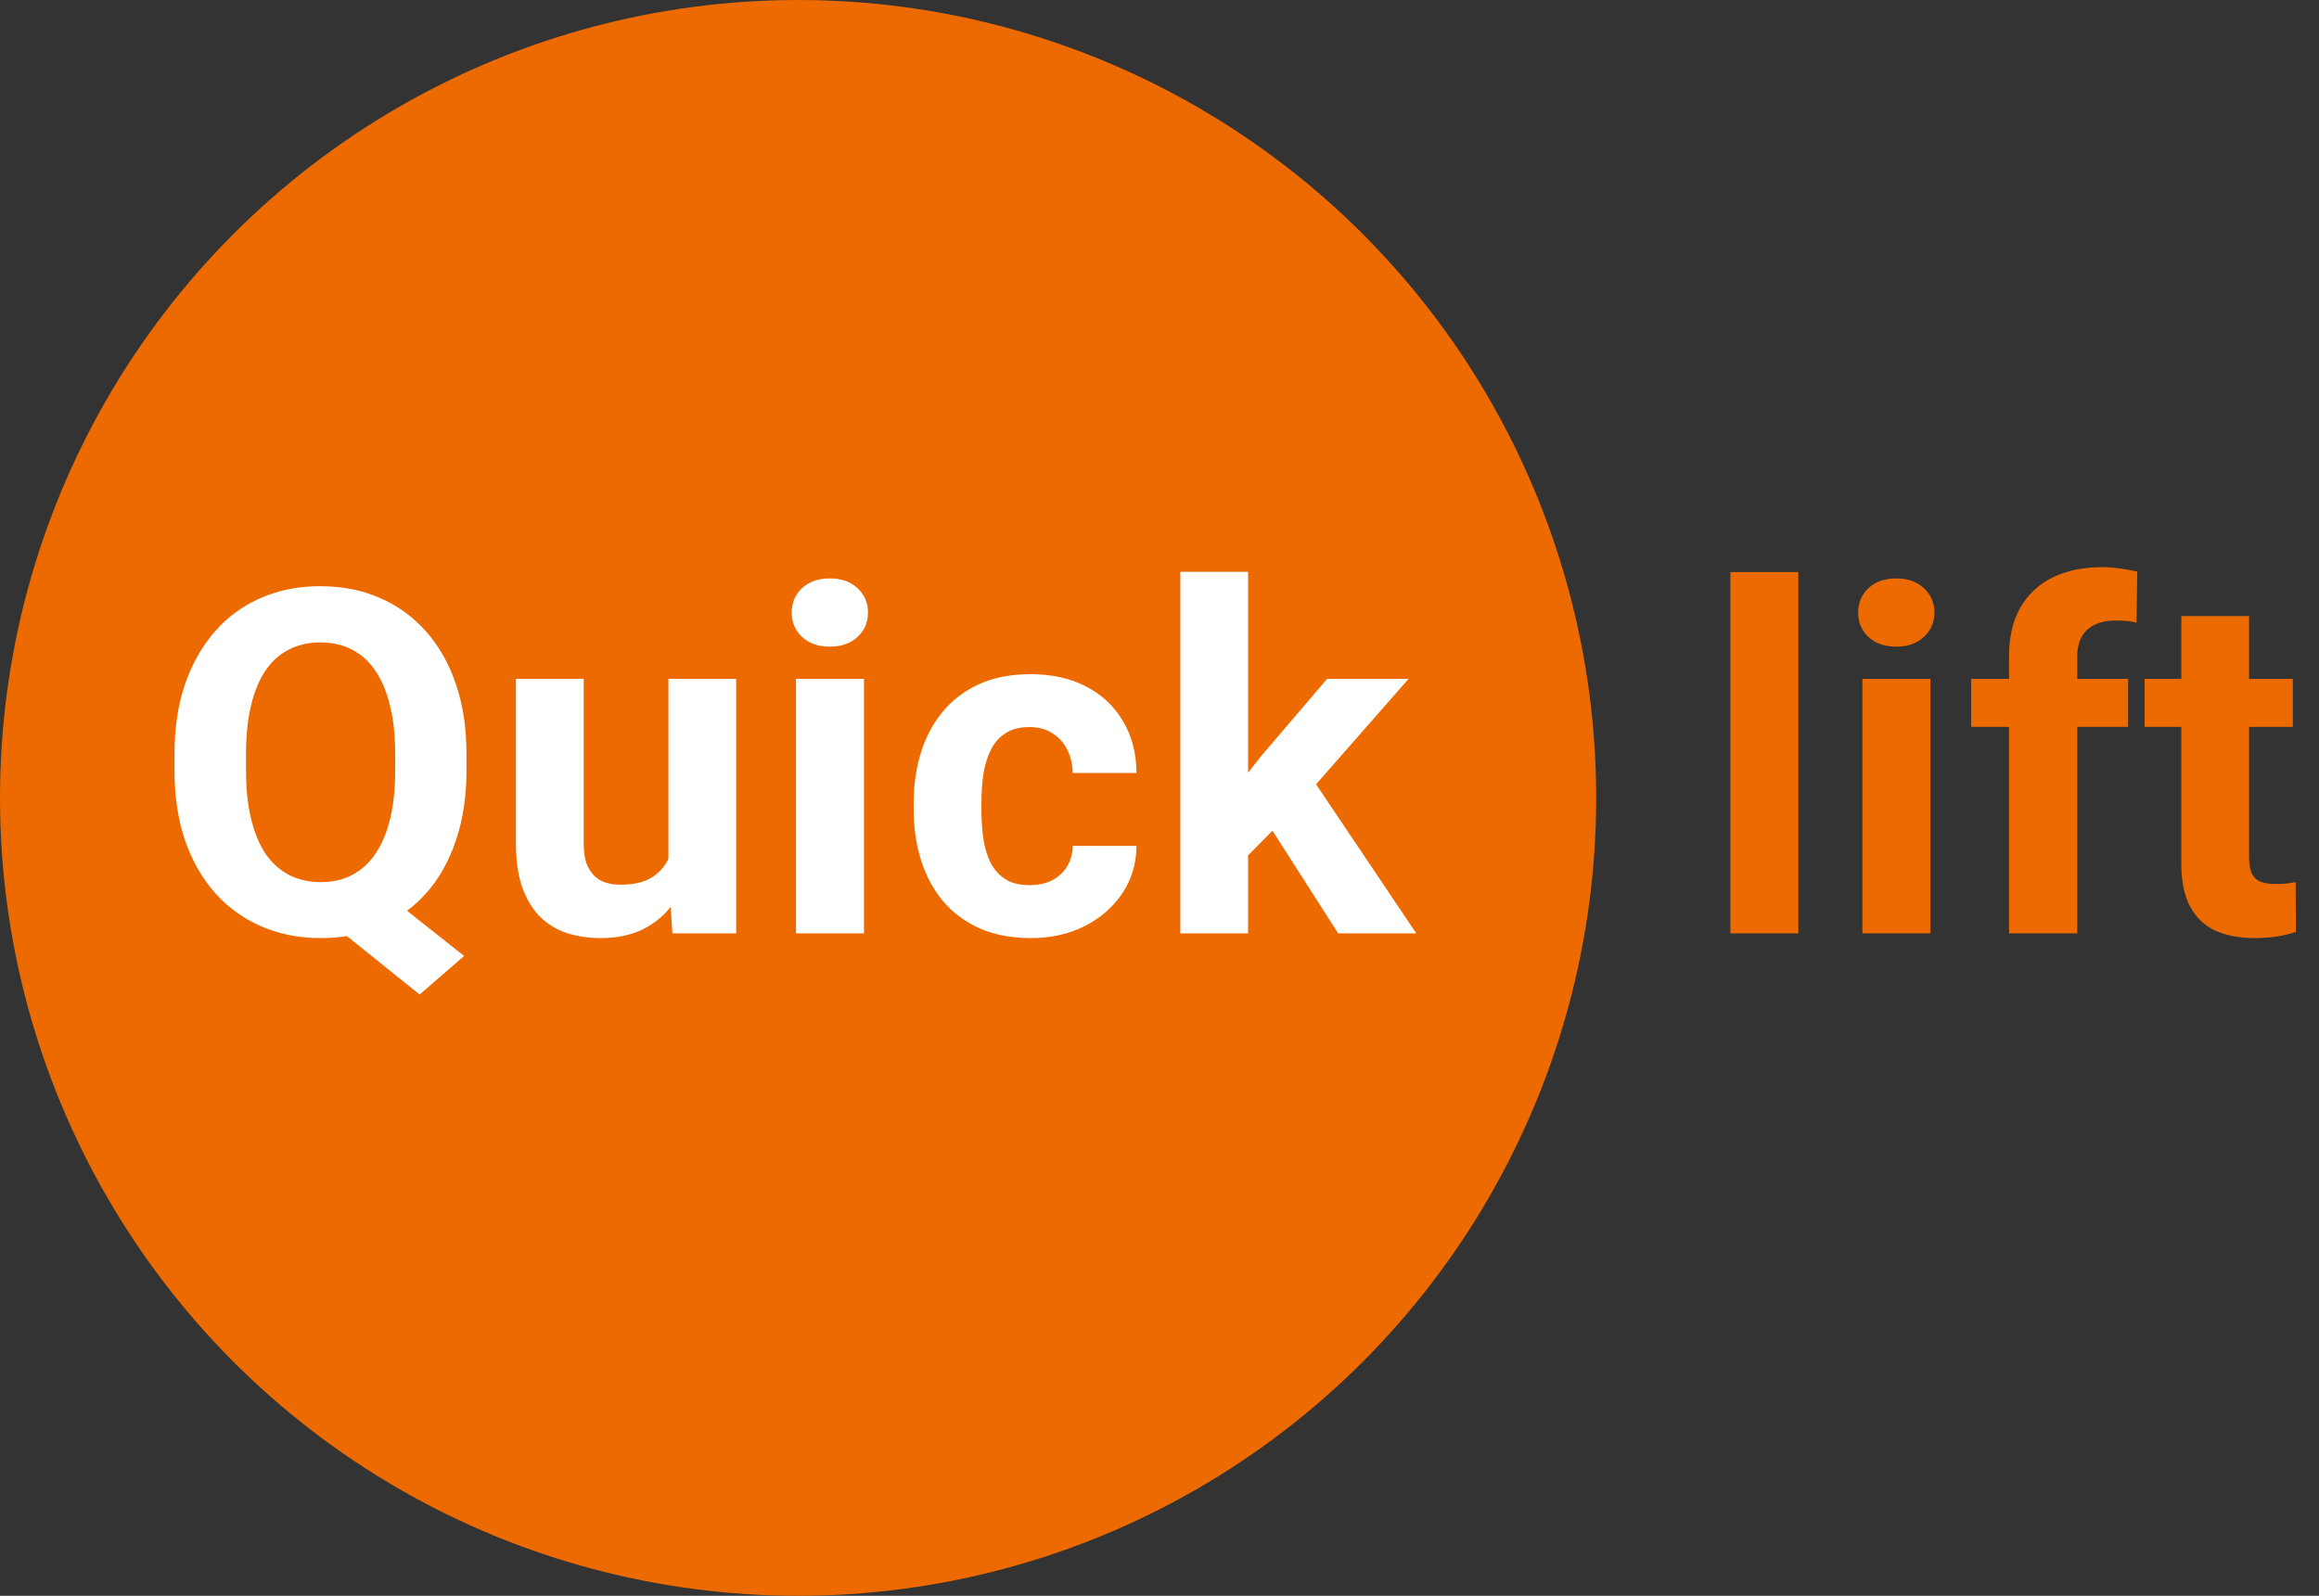 <svg width="77" height="53" viewBox="0 0 77 53" fill="none" xmlns="http://www.w3.org/2000/svg">
<rect x="0" y="0" width="77" height="53" fill="#333333" stroke="none"/>
<circle cx="26.5" cy="26.5" r="26.5" fill="#EC6A00"/>
<path d="M12.333 29.312L15.411 31.75L13.934 33.031L10.903 30.594L12.333 29.312ZM15.489 25.047V25.586C15.489 26.451 15.372 27.227 15.137 27.914C14.908 28.602 14.578 29.188 14.145 29.672C13.713 30.151 13.203 30.518 12.614 30.773C12.025 31.029 11.372 31.156 10.653 31.156C9.94 31.156 9.286 31.029 8.692 30.773C8.098 30.518 7.585 30.151 7.153 29.672C6.721 29.188 6.385 28.602 6.145 27.914C5.911 27.227 5.794 26.451 5.794 25.586V25.047C5.794 24.177 5.911 23.401 6.145 22.719C6.385 22.031 6.718 21.445 7.145 20.961C7.572 20.477 8.083 20.107 8.677 19.852C9.27 19.596 9.924 19.469 10.637 19.469C11.356 19.469 12.01 19.596 12.598 19.852C13.192 20.107 13.705 20.477 14.137 20.961C14.57 21.445 14.903 22.031 15.137 22.719C15.372 23.401 15.489 24.177 15.489 25.047ZM13.122 25.586V25.031C13.122 24.427 13.065 23.896 12.95 23.438C12.841 22.979 12.679 22.594 12.466 22.281C12.257 21.969 11.999 21.734 11.692 21.578C11.385 21.417 11.033 21.336 10.637 21.336C10.242 21.336 9.89 21.417 9.583 21.578C9.276 21.734 9.018 21.969 8.809 22.281C8.601 22.594 8.442 22.979 8.333 23.438C8.223 23.896 8.169 24.427 8.169 25.031V25.586C8.169 26.185 8.223 26.716 8.333 27.18C8.442 27.638 8.601 28.026 8.809 28.344C9.023 28.656 9.283 28.893 9.591 29.055C9.903 29.216 10.257 29.297 10.653 29.297C11.049 29.297 11.398 29.216 11.7 29.055C12.007 28.893 12.265 28.656 12.473 28.344C12.687 28.026 12.848 27.638 12.958 27.18C13.067 26.716 13.122 26.185 13.122 25.586ZM22.194 28.977V22.547H24.444V31H22.327L22.194 28.977ZM22.444 27.242L23.108 27.227C23.108 27.789 23.043 28.312 22.913 28.797C22.782 29.276 22.587 29.693 22.327 30.047C22.066 30.396 21.738 30.669 21.342 30.867C20.946 31.06 20.48 31.156 19.944 31.156C19.532 31.156 19.152 31.099 18.803 30.984C18.459 30.865 18.163 30.68 17.913 30.43C17.668 30.174 17.475 29.849 17.334 29.453C17.199 29.052 17.131 28.57 17.131 28.008V22.547H19.381V28.023C19.381 28.273 19.41 28.484 19.467 28.656C19.53 28.828 19.616 28.969 19.725 29.078C19.834 29.188 19.962 29.266 20.108 29.312C20.259 29.359 20.425 29.383 20.608 29.383C21.071 29.383 21.436 29.289 21.702 29.102C21.972 28.914 22.163 28.659 22.272 28.336C22.387 28.008 22.444 27.643 22.444 27.242ZM28.688 22.547V31H26.43V22.547H28.688ZM26.289 20.344C26.289 20.016 26.404 19.745 26.633 19.531C26.862 19.318 27.169 19.211 27.555 19.211C27.935 19.211 28.24 19.318 28.469 19.531C28.703 19.745 28.82 20.016 28.82 20.344C28.82 20.672 28.703 20.943 28.469 21.156C28.24 21.37 27.935 21.477 27.555 21.477C27.169 21.477 26.862 21.37 26.633 21.156C26.404 20.943 26.289 20.672 26.289 20.344ZM34.189 29.398C34.465 29.398 34.71 29.346 34.923 29.242C35.137 29.133 35.304 28.982 35.423 28.789C35.548 28.591 35.614 28.359 35.619 28.094H37.736C37.731 28.688 37.572 29.216 37.259 29.68C36.947 30.138 36.528 30.5 36.002 30.766C35.475 31.026 34.887 31.156 34.236 31.156C33.58 31.156 33.007 31.047 32.517 30.828C32.033 30.609 31.629 30.307 31.306 29.922C30.983 29.531 30.741 29.078 30.58 28.562C30.418 28.042 30.337 27.484 30.337 26.891V26.664C30.337 26.065 30.418 25.508 30.58 24.992C30.741 24.471 30.983 24.018 31.306 23.633C31.629 23.242 32.033 22.938 32.517 22.719C33.002 22.5 33.569 22.391 34.22 22.391C34.913 22.391 35.52 22.523 36.041 22.789C36.567 23.055 36.978 23.435 37.275 23.93C37.577 24.419 37.731 25 37.736 25.672H35.619C35.614 25.391 35.554 25.135 35.439 24.906C35.33 24.677 35.168 24.495 34.955 24.359C34.746 24.219 34.489 24.148 34.181 24.148C33.853 24.148 33.585 24.219 33.377 24.359C33.168 24.495 33.007 24.682 32.892 24.922C32.778 25.156 32.697 25.424 32.65 25.727C32.608 26.023 32.587 26.336 32.587 26.664V26.891C32.587 27.219 32.608 27.534 32.65 27.836C32.692 28.138 32.77 28.406 32.884 28.641C33.004 28.875 33.168 29.06 33.377 29.195C33.585 29.331 33.856 29.398 34.189 29.398ZM41.441 18.992V31H39.191V18.992H41.441ZM46.769 22.547L43.097 26.734L41.128 28.727L40.308 27.102L41.87 25.117L44.066 22.547H46.769ZM44.433 31L41.933 27.094L43.487 25.734L47.027 31H44.433Z" fill="white"/>
<path d="M59.712 19V31H57.455V19H59.712ZM64.097 22.547V31H61.839V22.547H64.097ZM61.698 20.344C61.698 20.016 61.813 19.745 62.042 19.531C62.271 19.318 62.579 19.211 62.964 19.211C63.344 19.211 63.649 19.318 63.878 19.531C64.112 19.745 64.23 20.016 64.23 20.344C64.23 20.672 64.112 20.943 63.878 21.156C63.649 21.37 63.344 21.477 62.964 21.477C62.579 21.477 62.271 21.37 62.042 21.156C61.813 20.943 61.698 20.672 61.698 20.344ZM68.973 31H66.708V21.797C66.708 21.156 66.833 20.617 67.083 20.18C67.338 19.737 67.695 19.404 68.153 19.18C68.617 18.951 69.166 18.836 69.802 18.836C70.01 18.836 70.21 18.852 70.403 18.883C70.596 18.909 70.783 18.943 70.966 18.984L70.942 20.68C70.843 20.654 70.739 20.635 70.63 20.625C70.52 20.615 70.393 20.609 70.247 20.609C69.976 20.609 69.744 20.656 69.552 20.75C69.364 20.838 69.221 20.971 69.122 21.148C69.023 21.326 68.973 21.542 68.973 21.797V31ZM70.661 22.547V24.141H65.45V22.547H70.661ZM76.131 22.547V24.141H71.209V22.547H76.131ZM72.428 20.461H74.678V28.453C74.678 28.698 74.709 28.885 74.772 29.016C74.84 29.146 74.939 29.237 75.069 29.289C75.199 29.336 75.363 29.359 75.561 29.359C75.702 29.359 75.827 29.354 75.936 29.344C76.05 29.328 76.147 29.312 76.225 29.297L76.233 30.953C76.04 31.016 75.832 31.065 75.608 31.102C75.384 31.138 75.136 31.156 74.866 31.156C74.371 31.156 73.939 31.076 73.569 30.914C73.204 30.747 72.923 30.482 72.725 30.117C72.527 29.753 72.428 29.273 72.428 28.68V20.461Z" fill="#EC6A00"/>
</svg>
